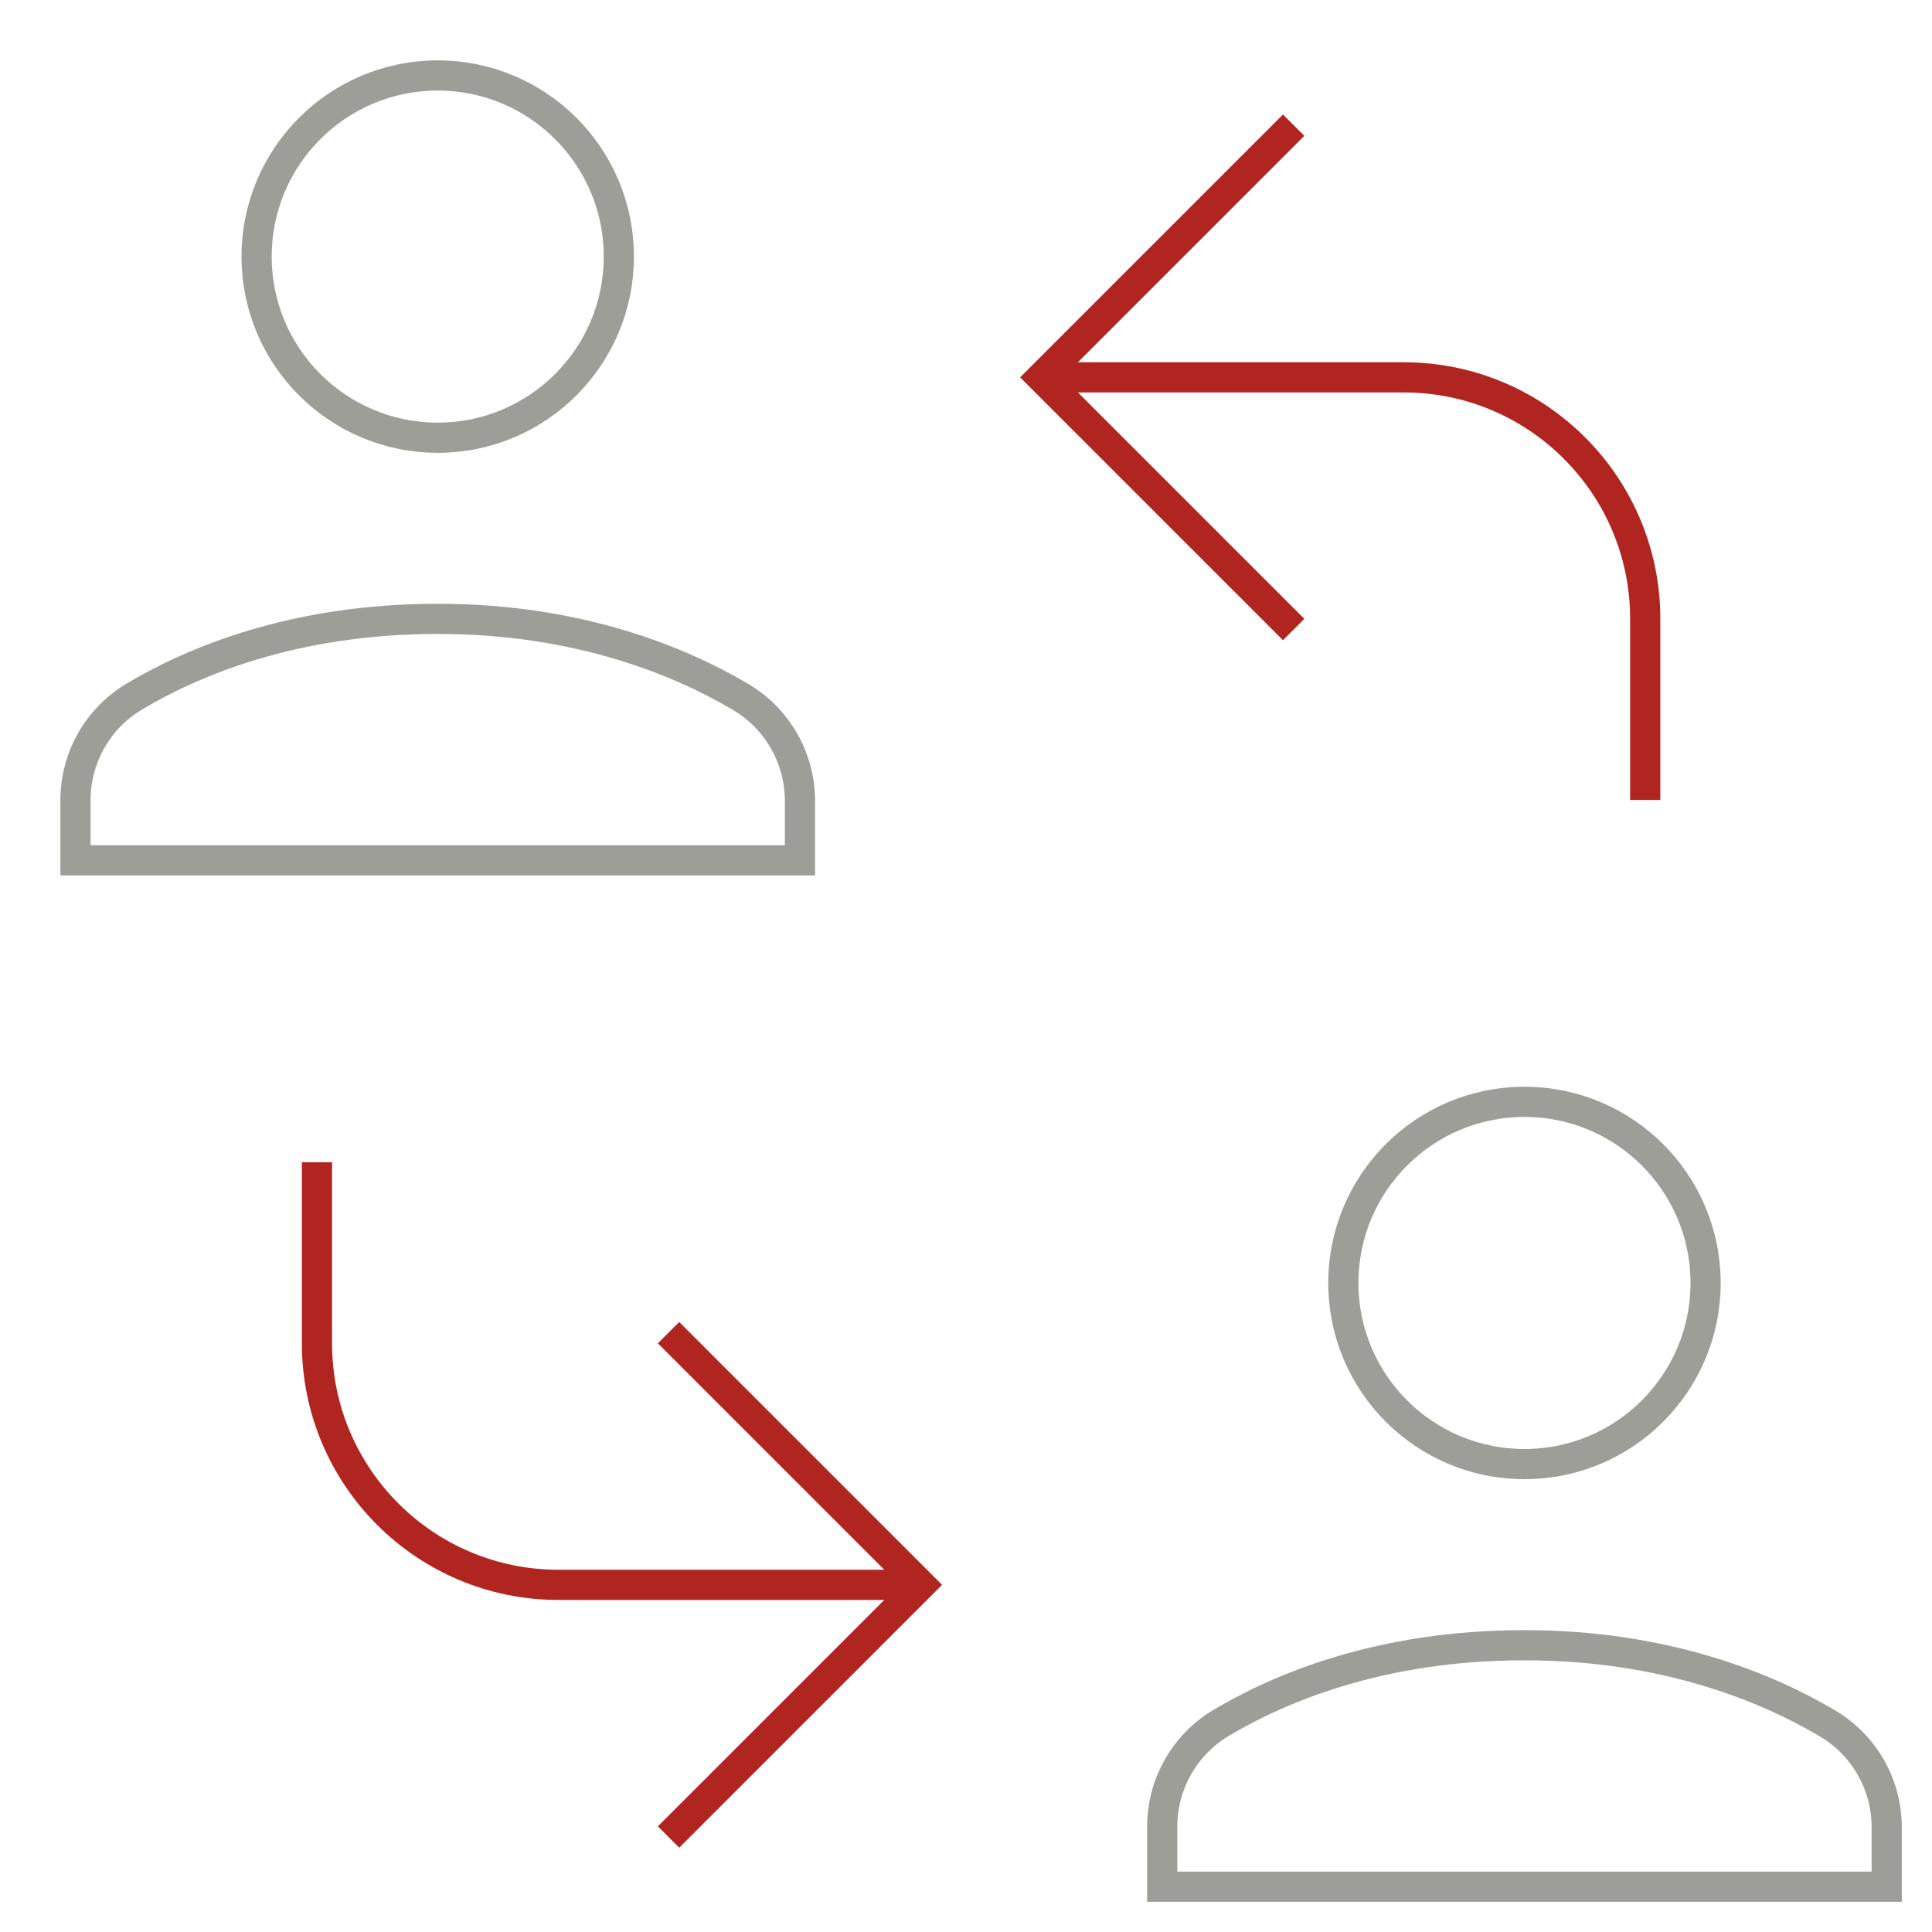 <svg xmlns="http://www.w3.org/2000/svg" xmlns:xlink="http://www.w3.org/1999/xlink" x="0px" y="0px" width="64px" height="64px" viewBox="0 0 64 64"><g  transform="translate(0.5, 0.5)">
<path data-cap="butt" data-color="color-2" fill="none" stroke="#b02520" stroke-width="1" stroke-miterlimit="10" d="M34,12h12c4.418,0,8,3.582,8,8
v6" stroke-linejoin="miter" stroke-linecap="butt"/>
<polyline data-color="color-2" fill="none" stroke="#b02520" stroke-width="1" stroke-linecap="square" stroke-miterlimit="10" points="
42,4 34,12 42,20 " stroke-linejoin="miter"/>
<path data-cap="butt" data-color="color-2" fill="none" stroke="#b02520" stroke-width="1" stroke-miterlimit="10" d="M30,52H18c-4.418,0-8-3.582-8-8
v-6" stroke-linejoin="miter" stroke-linecap="butt"/>
<polyline data-color="color-2" fill="none" stroke="#b02520" stroke-width="1" stroke-linecap="square" stroke-miterlimit="10" points="
22,60 30,52 22,44 " stroke-linejoin="miter"/>
<path fill="none" stroke="#9e9e99" stroke-width="1" stroke-linecap="square" stroke-miterlimit="10" d="M26,28v-1.965
c0-1.42-0.745-2.726-1.967-3.449C22.088,21.435,18.716,20,14,20c-4.777,0-8.127,1.426-10.052,2.575C2.736,23.299,2,24.601,2,26.013
V28H26z" stroke-linejoin="miter"/>
<circle fill="none" stroke="#9e9e99" stroke-width="1" stroke-linecap="square" stroke-miterlimit="10" cx="14" cy="8" r="6" stroke-linejoin="miter"/>
<path fill="none" stroke="#9e9e99" stroke-width="1" stroke-linecap="square" stroke-miterlimit="10" d="M62,62v-1.965
c0-1.42-0.745-2.726-1.967-3.449C58.088,55.435,54.716,54,50,54c-4.777,0-8.127,1.426-10.052,2.575
C38.736,57.299,38,58.601,38,60.013V62H62z" stroke-linejoin="miter"/>
<circle fill="none" stroke="#9e9e99" stroke-width="1" stroke-linecap="square" stroke-miterlimit="10" cx="50" cy="42" r="6" stroke-linejoin="miter"/>
</g></svg>